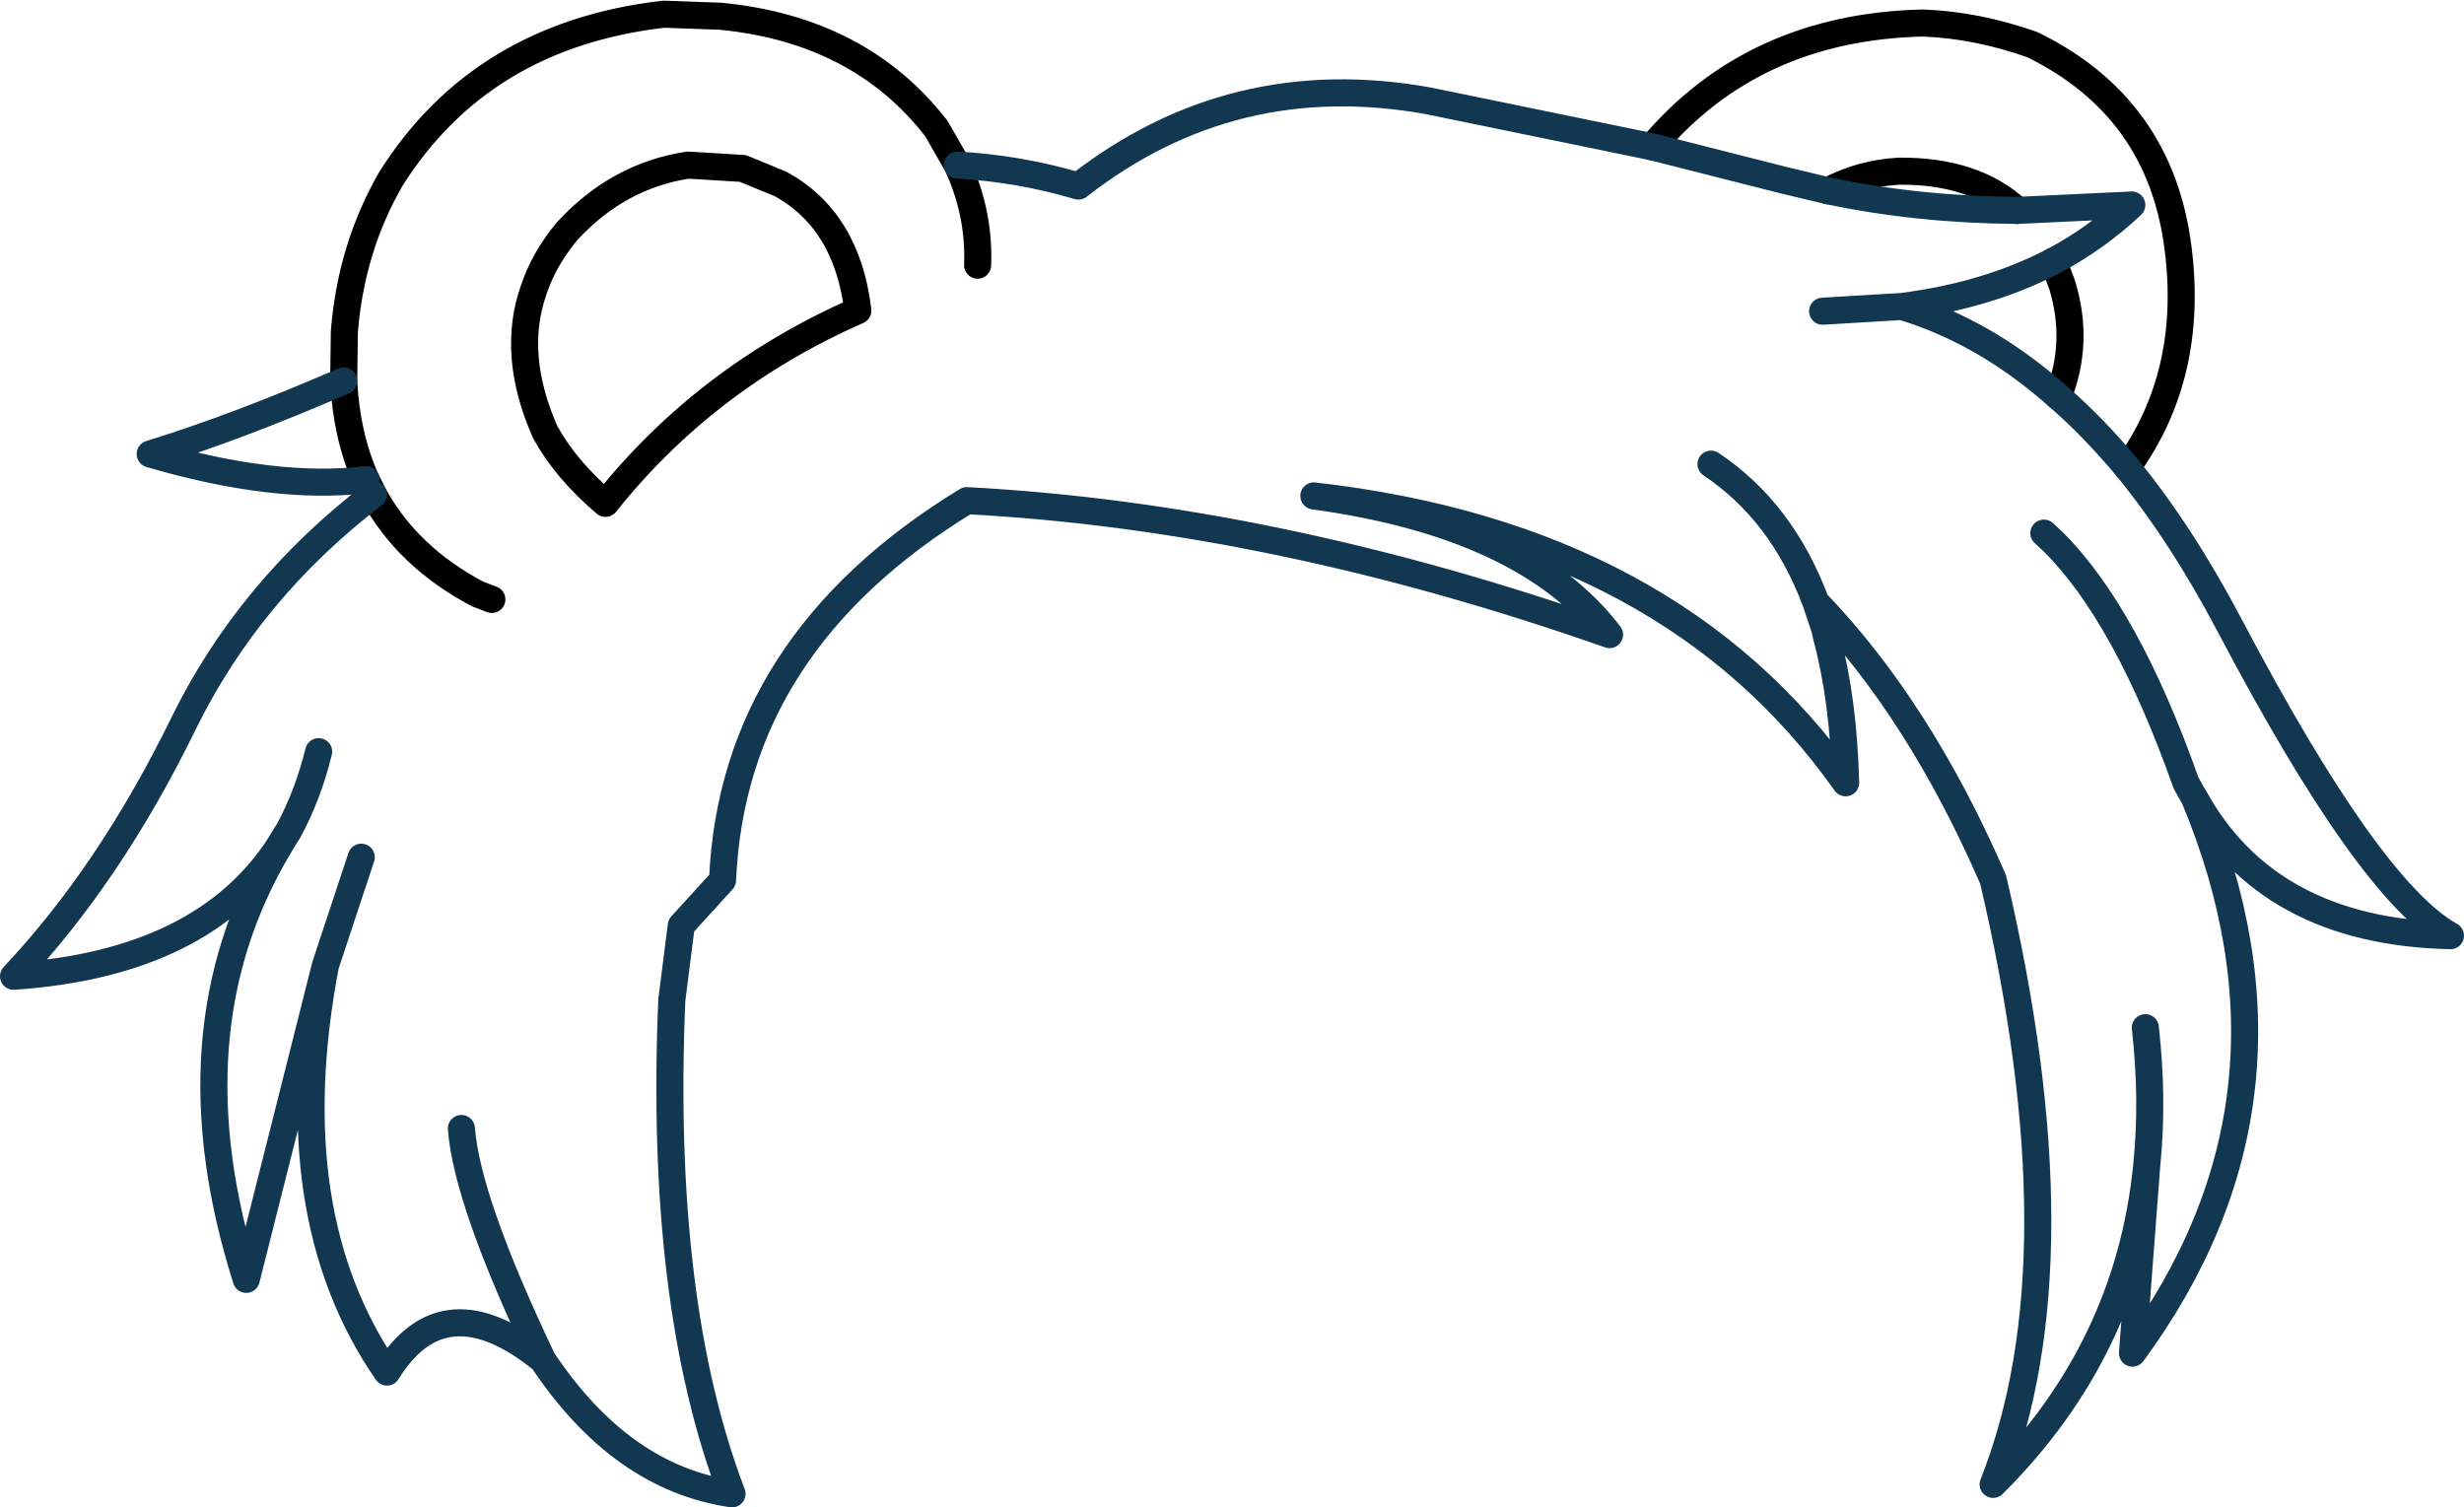 <?xml version="1.0" encoding="UTF-8" standalone="no"?>
<svg xmlns:xlink="http://www.w3.org/1999/xlink" height="111.4px" width="182.1px" xmlns="http://www.w3.org/2000/svg">
  <g transform="matrix(1.0, 0.0, 0.0, 1.0, 91.05, 55.7)">
    <path d="M31.05 -44.85 Q38.5 -53.7 51.05 -54.0 55.05 -53.85 59.15 -52.4 68.55 -47.8 69.9 -37.5 71.15 -28.05 66.15 -21.15 M-63.45 -19.15 L-64.0 -20.25 Q-65.45 -23.5 -65.65 -27.55 L-65.6 -31.2 Q-65.1 -37.4 -62.15 -42.5 -55.45 -53.1 -42.0 -54.65 L-37.8 -54.5 Q-27.5 -53.5 -21.85 -46.2 L-20.3 -43.5 Q-18.65 -39.95 -18.8 -36.1 M44.05 -41.6 Q46.5 -42.9 49.3 -43.05 54.85 -43.1 58.05 -40.15 M60.7 -36.4 L61.35 -34.65 Q62.65 -30.4 61.05 -26.4 M-51.6 -34.3 Q-53.3 -29.5 -50.75 -23.75 -49.2 -20.95 -46.3 -18.5 -38.9 -27.8 -27.65 -32.75 -28.45 -39.4 -33.35 -42.1 L-36.15 -43.25 -40.2 -43.5 Q-45.4 -42.7 -49.15 -38.6 -50.85 -36.55 -51.6 -34.3 M-54.7 -11.4 L-55.75 -11.8 Q-60.95 -14.55 -63.45 -19.15" fill="none" stroke="#000000" stroke-linecap="round" stroke-linejoin="round" stroke-width="2.0"/>
    <path d="M66.15 -21.15 Q70.2 -16.2 73.8 -9.35 84.05 10.1 90.05 13.45 76.55 13.15 71.1 3.2 80.4 25.45 66.55 44.3 L67.6 30.45 Q66.25 44.05 56.25 54.0 62.85 37.4 56.25 9.3 50.8 -3.25 43.15 -11.2 L43.8 -9.25 43.95 -8.6 Q45.2 -3.9 45.35 2.15 32.5 -16.05 6.05 -19.05 21.7 -16.9 27.9 -8.8 3.15 -17.5 -19.6 -18.7 -36.9 -8.15 -37.65 9.35 L-40.7 12.7 -41.4 18.2 Q-42.35 40.55 -36.95 54.7 -45.15 53.5 -50.95 44.8 -58.25 38.9 -62.45 45.7 -70.5 34.05 -67.0 15.65 L-72.85 38.85 Q-78.65 20.55 -70.4 6.8 -76.05 15.5 -90.05 16.45 -82.9 8.85 -77.5 -2.2 -72.65 -12.1 -63.45 -19.15 M-64.0 -20.25 Q-70.75 -19.45 -79.95 -22.15 -73.6 -24.1 -65.65 -27.55 M-20.3 -43.5 Q-15.75 -43.25 -11.35 -41.95 0.05 -50.85 14.5 -48.25 L31.05 -44.85 40.7 -42.4 44.05 -41.6 Q50.7 -40.2 58.05 -40.15 L66.5 -40.55 Q63.9 -38.1 60.7 -36.4 55.8 -33.85 49.5 -33.05 55.65 -31.2 61.05 -26.4 63.65 -24.15 66.15 -21.15 M43.65 -32.7 L49.5 -33.05 M71.1 3.2 L71.0 3.05 70.5 2.15 Q66.1 -10.3 60.65 -15.7 L60.0 -16.3 M43.15 -11.2 Q40.65 -17.9 35.4 -21.4 M67.6 30.45 Q68.1 25.6 67.5 20.25 M-67.5 -0.15 Q-68.3 3.1 -69.75 5.75 L-69.95 6.05 -70.4 6.8 M-67.0 15.65 L-64.35 7.65 M-50.95 44.8 Q-56.55 33.05 -56.95 27.7" fill="none" stroke="#123751" stroke-linecap="round" stroke-linejoin="round" stroke-width="2.0"/>
  </g>
</svg>
